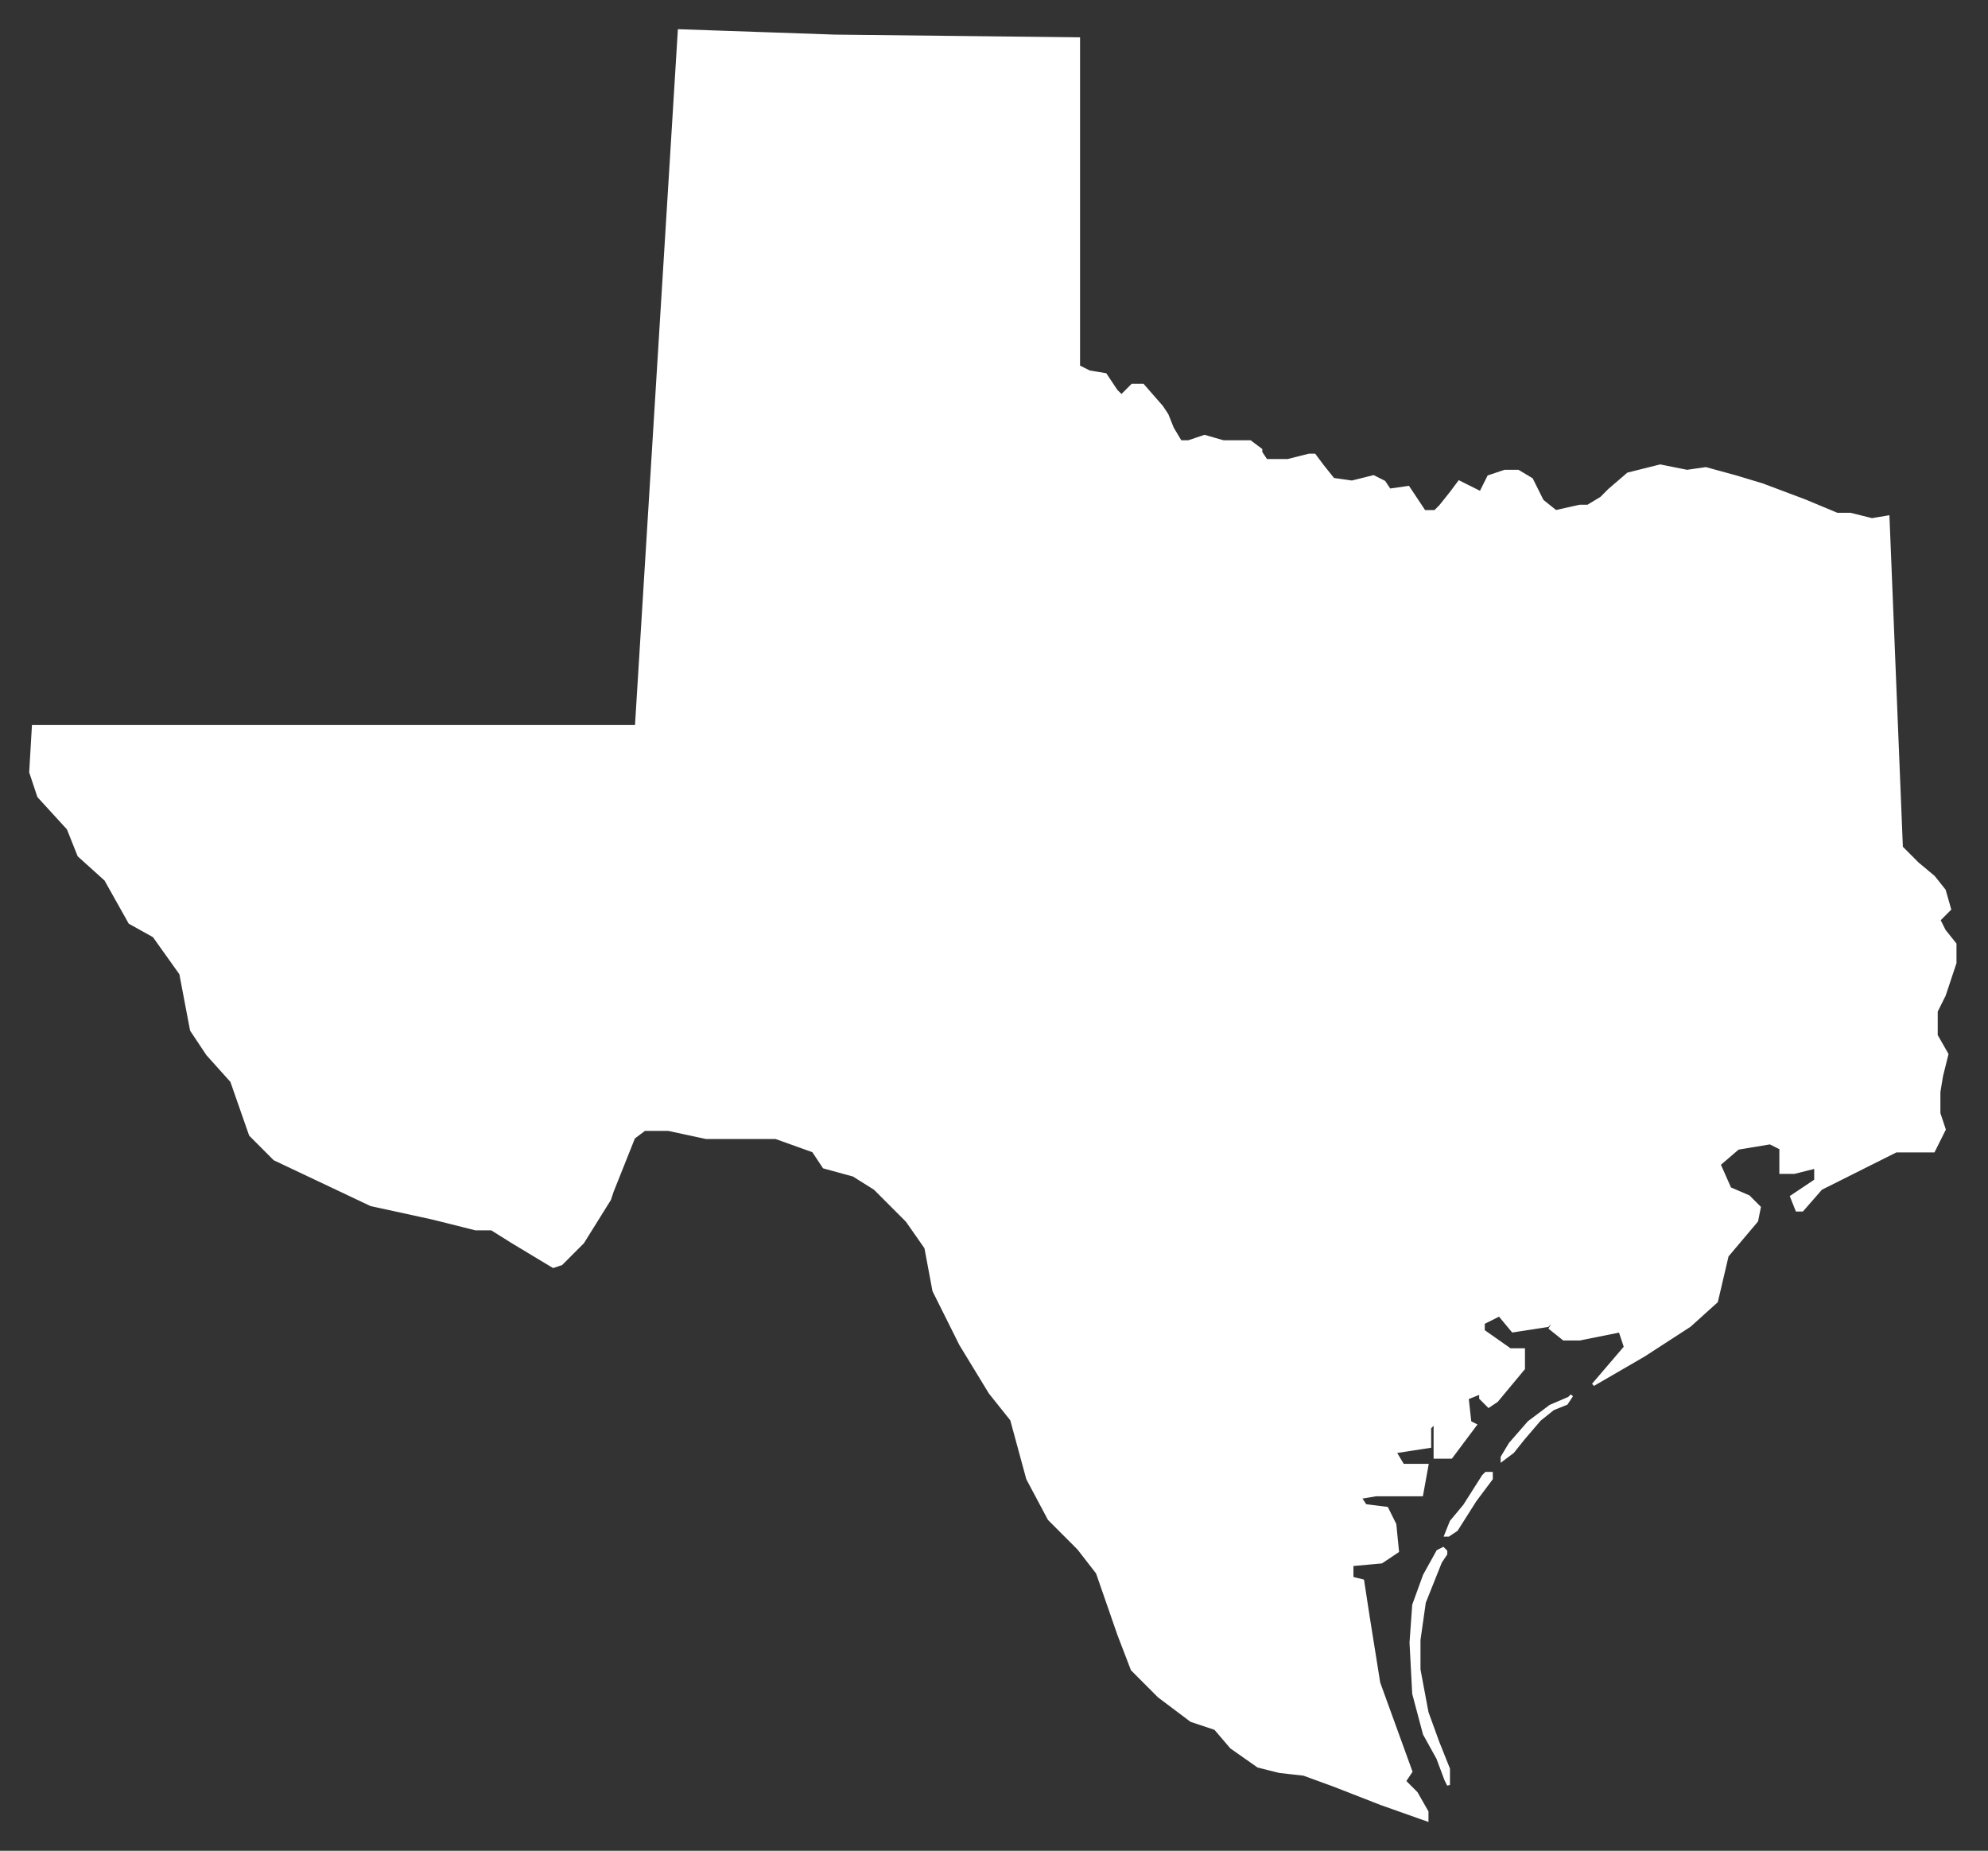 <?xml version="1.0" encoding="UTF-8" standalone="no"?>
<!-- Created with Inkscape (http://www.inkscape.org/) -->

<svg
   xmlns:dc="http://purl.org/dc/elements/1.1/"
   xmlns:cc="http://creativecommons.org/ns#"
   xmlns:rdf="http://www.w3.org/1999/02/22-rdf-syntax-ns#"
   xmlns:svg="http://www.w3.org/2000/svg"
   xmlns="http://www.w3.org/2000/svg"
   xmlns:sodipodi="http://sodipodi.sourceforge.net/DTD/sodipodi-0.dtd"
   xmlns:inkscape="http://www.inkscape.org/namespaces/inkscape"
   width="100%"
   height="100%"
   id="svg4888"
   version="1.1"
   inkscape:version="0.92.3 (2405546, 2018-03-11)"
   sodipodi:docname="Texas.svg"
   viewBox="0 0 682 635">
  <rect x="0" y="0" width="682" height="635" fill="#333333" stroke="none"/>
  <title
     id="title3012">Flag of the state of Texas</title>
  <defs
     id="defs4890">
    <clipPath
       clipPathUnits="userSpaceOnUse"
       id="clipPath5481">
      <path
         id="path5483"
         style="fill:#ffffff;stroke:#ffffff;stroke-width:0.5;stroke-miterlimit:4;stroke-opacity:1;stroke-dasharray:none"
         d="m 418.48,1235.361 -4.597,8.296 -3.676,10.139 -0.921,12.905 0.921,17.512 3.676,13.827 4.597,8.295 2.76,7.374 0.921,1.844 0,-5.531 -3.682,-9.216 -3.676,-10.14 -2.758,-14.748 0,-10.139 1.836,-12.904 3.679,-9.217 1.839,-4.609 1.839,-2.765 0,-0.923 -0.921,-0.921 z m 15.618,-25.81 -6.436,10.139 -4.597,5.531 -1.839,4.609 0.921,0 2.758,-1.844 6.436,-10.139 2.758,-3.686 2.758,-3.687 0,-1.844 -1.839,0 -0.918,0.921 z m 29.436,-26.729 -6.436,2.766 -7.357,5.53 -6.436,7.374 -2.758,4.609 0,0.921 3.676,-2.766 3.679,-4.609 5.518,-6.453 4.597,-3.686 4.597,-1.843 1.839,-2.765 z M 143.554,952.38 c 4.903,-79.576 9.807,-159.153 14.71,-238.729 17.776,0.614 35.551,1.228 53.327,1.842 27.891,0.308 55.782,0.616 83.672,0.924 0,37.483 0,74.967 0,112.45 1.225,0.615 2.451,1.23 3.676,1.845 1.839,0.307 3.679,0.614 5.518,0.921 1.226,1.843 2.452,3.687 3.679,5.53 0.612,0.614 1.224,1.228 1.836,1.842 1.226,-1.228 2.452,-2.456 3.679,-3.685 1.226,0 2.453,0 3.679,0 2.145,2.457 4.291,4.915 6.436,7.372 0.613,0.922 1.226,1.844 1.839,2.766 0.613,1.535 1.226,3.071 1.839,4.606 0.919,1.537 1.838,3.074 2.758,4.612 0.919,0 1.838,0 2.758,0 1.839,-0.615 3.679,-1.23 5.518,-1.845 2.145,0.615 4.291,1.23 6.436,1.845 3.065,0 6.129,0 9.194,0 1.226,0.921 2.452,1.842 3.679,2.763 0,0.307 0,0.614 0,0.921 0.613,0.922 1.226,1.844 1.839,2.766 2.451,0 4.903,0 7.355,0 2.451,-0.615 4.903,-1.23 7.355,-1.845 0.613,0 1.226,0 1.839,0 0.919,1.229 1.838,2.458 2.758,3.688 1.226,1.536 2.452,3.073 3.679,4.609 2.145,0.307 4.291,0.614 6.436,0.921 2.452,-0.614 4.905,-1.228 7.357,-1.842 1.225,0.614 2.451,1.228 3.676,1.842 0.613,0.922 1.226,1.844 1.839,2.766 2.145,-0.307 4.291,-0.614 6.436,-0.921 1.226,1.843 2.452,3.687 3.679,5.53 0.612,0.922 1.224,1.844 1.836,2.766 1.226,0 2.452,0 3.679,0 0.613,-0.615 1.226,-1.23 1.839,-1.845 1.226,-1.536 2.452,-3.073 3.679,-4.609 0.919,-1.229 1.838,-2.458 2.758,-3.688 1.226,0.615 2.452,1.23 3.679,1.845 1.225,0.614 2.451,1.228 3.676,1.842 0.92,-1.843 1.84,-3.687 2.761,-5.53 1.838,-0.614 3.677,-1.228 5.515,-1.842 1.532,0 3.065,0 4.597,0 1.532,0.921 3.065,1.842 4.597,2.764 1.226,2.458 2.452,4.917 3.679,7.375 1.532,1.229 3.065,2.458 4.597,3.688 2.759,-0.615 5.517,-1.23 8.276,-1.845 0.919,0 1.838,0 2.758,0 1.532,-0.921 3.065,-1.842 4.597,-2.764 0.92,-0.922 1.84,-1.844 2.761,-2.766 2.144,-1.843 4.289,-3.687 6.433,-5.53 3.679,-0.922 7.357,-1.844 11.036,-2.766 3.065,0.615 6.129,1.23 9.194,1.845 2.145,-0.307 4.291,-0.614 6.436,-0.921 3.372,0.921 6.743,1.842 10.115,2.763 3.065,0.922 6.129,1.844 9.194,2.766 4.904,1.843 9.808,3.687 14.712,5.53 3.678,1.536 7.356,3.073 11.033,4.609 1.532,0 3.065,0 4.597,0 2.451,0.614 4.903,1.228 7.355,1.842 1.839,-0.307 3.679,-0.614 5.518,-0.921 1.532,37.791 3.065,75.583 4.597,113.374 1.838,1.843 3.677,3.687 5.515,5.53 1.839,1.536 3.679,3.072 5.518,4.609 1.225,1.536 2.451,3.072 3.676,4.609 0.613,2.15 1.226,4.301 1.839,6.451 -1.225,1.229 -2.451,2.458 -3.676,3.688 0.612,1.229 1.224,2.458 1.836,3.688 1.227,1.535 2.454,3.071 3.682,4.606 0,2.151 0,4.303 0,6.454 -1.227,3.687 -2.454,7.373 -3.682,11.06 -0.919,1.843 -1.838,3.687 -2.758,5.53 0,2.765 0,5.53 0,8.296 1.226,2.151 2.452,4.302 3.679,6.453 -0.613,2.458 -1.226,4.915 -1.839,7.373 -0.306,1.844 -0.612,3.688 -0.918,5.532 0,2.458 0,4.915 0,7.373 0.612,1.844 1.224,3.688 1.836,5.531 -1.225,2.458 -2.451,4.916 -3.676,7.374 -4.291,0 -8.582,0 -12.873,0 -8.582,4.301 -17.164,8.602 -25.745,12.903 -2.145,2.458 -4.291,4.916 -6.436,7.374 -0.613,0 -1.226,0 -1.839,0 -0.612,-1.536 -1.224,-3.072 -1.836,-4.609 2.758,-1.843 5.515,-3.687 8.273,-5.53 0,-1.537 0,-3.073 0,-4.61 -2.452,0.615 -4.903,1.229 -7.355,1.844 -1.532,0 -3.065,0 -4.597,0 0,-2.765 0,-5.53 0,-8.295 -1.226,-0.615 -2.453,-1.229 -3.679,-1.844 -3.678,0.615 -7.356,1.229 -11.033,1.844 -2.145,1.843 -4.291,3.686 -6.436,5.529 1.226,2.765 2.452,5.53 3.679,8.296 2.144,0.922 4.289,1.844 6.433,2.766 1.227,1.229 2.454,2.458 3.682,3.687 -0.307,1.536 -0.614,3.072 -0.921,4.609 -3.372,3.994 -6.743,7.988 -10.115,11.982 -1.225,5.224 -2.451,10.447 -3.676,15.671 -3.065,2.765 -6.129,5.53 -9.194,8.296 -5.21,3.379 -10.42,6.758 -15.63,10.137 -5.824,3.38 -11.648,6.76 -17.473,10.14 3.678,-4.301 7.356,-8.603 11.033,-12.904 -0.613,-1.844 -1.226,-3.688 -1.839,-5.531 -4.597,0.922 -9.194,1.844 -13.791,2.766 -1.838,0 -3.677,0 -5.515,0 -1.532,-1.229 -3.065,-2.458 -4.597,-3.686 0.918,-1.536 1.836,-3.072 2.755,-4.609 -1.225,1.229 -2.451,2.458 -3.676,3.687 -3.985,0.614 -7.97,1.228 -11.954,1.842 -1.532,-1.843 -3.065,-3.686 -4.597,-5.529 -1.838,0.922 -3.677,1.844 -5.515,2.766 0,0.921 0,1.842 0,2.763 3.065,2.151 6.129,4.302 9.194,6.453 1.532,0 3.065,0 4.597,0 0,2.151 0,4.302 0,6.453 -3.065,3.687 -6.129,7.374 -9.194,11.061 -0.919,0.614 -1.838,1.229 -2.758,1.843 -0.92,-0.922 -1.84,-1.844 -2.761,-2.765 0,-0.614 0,-1.229 0,-1.843 -1.532,0.614 -3.065,1.228 -4.597,1.843 0.307,2.765 0.614,5.53 0.921,8.296 0.613,0.307 1.226,0.614 1.839,0.921 -2.759,3.687 -5.517,7.374 -8.276,11.061 -1.839,0 -3.679,0 -5.518,0 0,-3.994 0,-7.989 0,-11.983 -0.613,0.614 -1.226,1.228 -1.839,1.843 0,2.151 0,4.302 0,6.453 -3.984,0.614 -7.968,1.229 -11.952,1.843 0.919,1.536 1.838,3.072 2.758,4.608 2.759,0 5.517,0 8.276,0 -0.613,3.38 -1.226,6.76 -1.839,10.14 -5.21,0 -10.42,0 -15.63,0 -1.839,0.307 -3.679,0.614 -5.518,0.92 0.613,0.922 1.226,1.844 1.839,2.766 2.452,0.307 4.905,0.614 7.358,0.921 0.919,1.844 1.838,3.688 2.758,5.531 0.306,3.072 0.612,6.145 0.918,9.217 -1.838,1.229 -3.677,2.458 -5.515,3.687 -3.372,0.308 -6.743,0.615 -10.115,0.923 0,1.536 0,3.072 0,4.608 1.226,0.307 2.453,0.614 3.679,0.921 0.613,3.994 1.226,7.988 1.839,11.982 1.226,7.681 2.453,15.362 3.679,23.043 3.677,10.139 7.354,20.277 11.03,30.416 -0.613,0.922 -1.226,1.844 -1.839,2.766 -0.612,0 -1.224,0 -1.836,0 0.612,0.307 1.224,0.614 1.836,0.921 1.226,1.229 2.453,2.458 3.679,3.687 1.226,2.151 2.453,4.302 3.679,6.453 0,0.922 0,1.844 0,2.766 -5.21,-1.844 -10.42,-3.688 -15.63,-5.531 -5.517,-2.151 -11.034,-4.301 -16.551,-6.452 -3.371,-1.229 -6.741,-2.458 -10.112,-3.687 -2.759,-0.307 -5.517,-0.615 -8.276,-0.923 -2.451,-0.614 -4.903,-1.229 -7.354,-1.843 -3.066,-2.151 -6.131,-4.301 -9.197,-6.452 -1.839,-2.151 -3.679,-4.302 -5.518,-6.453 -2.758,-0.921 -5.515,-1.843 -8.273,-2.764 -3.678,-2.766 -7.356,-5.531 -11.033,-8.297 -3.066,-3.072 -6.131,-6.145 -9.197,-9.217 -1.532,-3.994 -3.065,-7.988 -4.597,-11.982 -2.451,-7.067 -4.903,-14.133 -7.355,-21.2 -2.145,-2.765 -4.291,-5.53 -6.436,-8.296 -3.372,-3.38 -6.743,-6.76 -10.115,-10.14 -2.451,-4.608 -4.903,-9.217 -7.355,-13.825 -1.839,-6.76 -3.679,-13.52 -5.518,-20.279 -2.451,-3.072 -4.903,-6.144 -7.355,-9.216 -3.372,-5.53 -6.743,-11.061 -10.115,-16.591 -3.065,-6.145 -6.129,-12.29 -9.194,-18.434 -0.919,-4.916 -1.838,-9.832 -2.758,-14.747 -2.145,-3.073 -4.291,-6.146 -6.436,-9.218 -3.678,-3.687 -7.356,-7.374 -11.034,-11.061 -2.452,-1.536 -4.904,-3.072 -7.356,-4.609 -3.371,-0.922 -6.743,-1.844 -10.115,-2.766 -1.226,-1.843 -2.452,-3.686 -3.678,-5.529 -4.291,-1.536 -8.581,-3.072 -12.872,-4.609 -7.968,0 -15.937,0 -23.905,0 -4.291,-0.922 -8.582,-1.844 -12.873,-2.766 -2.758,0 -5.517,0 -8.275,0 -1.226,0.922 -2.452,1.844 -3.678,2.766 -2.452,6.145 -4.904,12.289 -7.356,18.434 -0.306,0.921 -0.613,1.843 -0.919,2.765 -3.065,4.916 -6.129,9.832 -9.194,14.748 -2.452,2.458 -4.904,4.915 -7.356,7.373 -0.92,0.307 -1.839,0.615 -2.759,0.922 -4.597,-2.765 -9.195,-5.53 -13.792,-8.295 -2.452,-1.536 -4.904,-3.072 -7.356,-4.609 -1.839,0 -3.678,0 -5.516,0 -4.904,-1.229 -9.808,-2.458 -14.711,-3.687 -7.049,-1.536 -14.098,-3.072 -21.147,-4.608 -11.034,-5.223 -22.069,-10.446 -33.103,-15.669 -2.758,-2.765 -5.516,-5.531 -8.274,-8.297 -2.146,-6.144 -4.291,-12.289 -6.437,-18.433 -2.759,-3.073 -5.517,-6.146 -8.276,-9.218 -1.839,-2.765 -3.678,-5.53 -5.516,-8.296 -1.226,-6.452 -2.452,-12.904 -3.678,-19.356 -3.065,-4.301 -6.129,-8.603 -9.194,-12.905 -2.759,-1.536 -5.517,-3.072 -8.276,-4.609 -2.758,-4.916 -5.517,-9.832 -8.275,-14.748 -3.065,-2.765 -6.129,-5.531 -9.194,-8.296 -1.226,-3.073 -2.452,-6.145 -3.678,-9.218 -3.371,-3.687 -6.743,-7.373 -10.115,-11.06 -0.919,-2.765 -1.838,-5.531 -2.758,-8.296 0.306,-5.223 0.612,-10.446 0.918,-15.669 68.96,0 137.921,0 206.881,0 2.9e-4,0 -0.445,1.429 -0.445,1.429 z"
         inkscape:connector-curvature="0"
         sodipodi:nodetypes="cccccccccccccccccccccccccccccccccccccccccccccccccccccccccccccccccccccccccccccccccccccccccccccccccccccccccccccccccccccccccccccccccccccccccccccccccccccccccccccccccccccccccccccccccccccccccccccccccccccccccccccccccccccccccccccccccccccccccccccccccccccccccccscc" />
    </clipPath>
  </defs>
  <sodipodi:namedview
     id="base"
     pagecolor="#ffffff"
     bordercolor="#ffffff"
     borderopacity="1.0"
     inkscape:pageopacity="0.0"
     inkscape:pageshadow="2"
     inkscape:zoom="0.55425019"
     inkscape:cx="-244.25535"
     inkscape:cy="177.95983"
     inkscape:current-layer="layer1"
     inkscape:document-units="m"
     showgrid="false"
     inkscape:window-width="1855"
     inkscape:window-height="1056"
     inkscape:window-x="65"
     inkscape:window-y="24"
     inkscape:window-maximized="1"
     fit-margin-top="10"
     fit-margin-left="10"
     fit-margin-right="10"
     fit-margin-bottom="10" />
  <g
     id="layer1"
     inkscape:label="Layer 1"
     inkscape:groupmode="layer"
     transform="translate(21.719,20.938)">
    <g
       id="g4837"
       clip-path="url(#clipPath5481)"
       transform="translate(53.044,-724.06)" />
    <g
       id="g4846"
       transform="matrix(1.25,0,0,-1.25,23.461,613.653)"
       inkscape:label="#g4147"
       style="fill:#ffffff">
      <g
         id="g4848"
         transform="scale(0.24,0.24)"
         style="fill:#ffffff;stroke:#231f20;stroke-width:4.167" />
    </g>
    <path
       id="path4856"
       style="fill:#ffffff;stroke:#ffffff;stroke-width:1;stroke-miterlimit:4;stroke-opacity:1;stroke-dasharray:none"
       d="m 471.524,511.301 -4.597,8.296 -3.676,10.139 -0.921,12.905 0.921,17.512 3.676,13.827 4.597,8.295 2.76,7.374 0.921,1.844 0,-5.531 -3.682,-9.216 -3.676,-10.14 -2.758,-14.748 0,-10.139 1.836,-12.904 3.679,-9.217 1.839,-4.608 1.839,-2.765 0,-0.923 -0.921,-0.921 z m 15.618,-25.81 -6.436,10.139 -4.597,5.531 -1.839,4.608 0.921,0 2.758,-1.844 6.436,-10.139 2.758,-3.686 2.758,-3.687 0,-1.844 -1.839,0 -0.918,0.921 z m 29.436,-26.729 -6.436,2.766 -7.357,5.53 -6.436,7.374 -2.758,4.609 0,0.921 3.676,-2.766 3.679,-4.609 5.518,-6.453 4.597,-3.686 4.597,-1.843 1.839,-2.766 z M 196.597,228.32 c 4.903,-79.576 9.807,-159.153 14.71,-238.729 17.776,0.614 35.551,1.228 53.327,1.842 27.891,0.308 55.782,0.616 83.672,0.924 0,37.483 0,74.967 0,112.45 1.225,0.615 2.451,1.23 3.676,1.845 1.839,0.307 3.679,0.614 5.518,0.921 1.226,1.843 2.452,3.687 3.679,5.53 0.612,0.614 1.224,1.228 1.836,1.842 1.226,-1.228 2.452,-2.456 3.679,-3.685 1.226,0 2.453,0 3.679,0 2.145,2.457 4.291,4.915 6.436,7.372 0.613,0.922 1.226,1.844 1.839,2.766 0.613,1.535 1.226,3.071 1.839,4.606 0.919,1.537 1.838,3.074 2.758,4.612 0.919,0 1.838,0 2.758,0 1.839,-0.615 3.679,-1.23 5.518,-1.845 2.145,0.615 4.291,1.23 6.436,1.845 3.065,0 6.129,0 9.194,0 1.226,0.921 2.452,1.842 3.679,2.763 0,0.307 0,0.614 0,0.921 0.613,0.922 1.226,1.844 1.839,2.766 2.451,0 4.903,0 7.355,0 2.451,-0.615 4.903,-1.23 7.355,-1.845 0.613,0 1.226,0 1.839,0 0.919,1.229 1.838,2.458 2.758,3.688 1.226,1.536 2.452,3.073 3.679,4.609 2.145,0.307 4.291,0.614 6.436,0.921 2.452,-0.614 4.905,-1.228 7.357,-1.842 1.225,0.614 2.451,1.228 3.676,1.842 0.613,0.922 1.226,1.844 1.839,2.766 2.145,-0.307 4.291,-0.614 6.436,-0.921 1.226,1.843 2.452,3.687 3.679,5.53 0.612,0.922 1.224,1.844 1.836,2.766 1.226,0 2.452,0 3.679,0 0.613,-0.615 1.226,-1.23 1.839,-1.845 1.226,-1.536 2.452,-3.073 3.679,-4.609 0.919,-1.229 1.838,-2.458 2.758,-3.688 1.226,0.615 2.452,1.23 3.679,1.845 1.225,0.614 2.451,1.228 3.676,1.842 0.92,-1.843 1.84,-3.687 2.761,-5.53 1.838,-0.614 3.677,-1.228 5.515,-1.842 1.532,0 3.065,0 4.597,0 1.532,0.921 3.065,1.842 4.597,2.764 1.226,2.458 2.452,4.917 3.679,7.375 1.532,1.229 3.065,2.458 4.597,3.688 2.759,-0.615 5.517,-1.23 8.276,-1.845 0.919,0 1.838,0 2.758,0 1.532,-0.921 3.065,-1.842 4.597,-2.764 0.92,-0.922 1.84,-1.844 2.761,-2.766 2.144,-1.843 4.289,-3.687 6.433,-5.53 3.679,-0.922 7.357,-1.844 11.036,-2.766 3.065,0.615 6.129,1.23 9.194,1.845 2.145,-0.307 4.291,-0.614 6.436,-0.921 3.372,0.921 6.743,1.842 10.115,2.763 3.065,0.922 6.129,1.844 9.194,2.766 4.904,1.843 9.808,3.687 14.712,5.53 3.678,1.536 7.356,3.073 11.033,4.609 1.532,0 3.065,0 4.597,0 2.451,0.614 4.903,1.228 7.355,1.842 1.839,-0.307 3.679,-0.614 5.518,-0.921 1.532,37.791 3.065,75.583 4.597,113.374 1.838,1.843 3.677,3.687 5.515,5.53 1.839,1.536 3.679,3.072 5.518,4.609 1.225,1.536 2.451,3.072 3.676,4.609 0.613,2.15 1.226,4.301 1.839,6.451 -1.225,1.229 -2.451,2.458 -3.676,3.688 0.612,1.229 1.224,2.458 1.836,3.688 1.227,1.535 2.454,3.071 3.682,4.606 0,2.151 0,4.303 0,6.454 -1.227,3.687 -2.454,7.373 -3.682,11.06 -0.919,1.843 -1.838,3.687 -2.758,5.53 0,2.765 0,5.53 0,8.295 1.226,2.151 2.452,4.302 3.679,6.453 -0.613,2.458 -1.226,4.915 -1.839,7.373 -0.306,1.844 -0.612,3.688 -0.918,5.531 0,2.458 0,4.915 0,7.373 0.612,1.844 1.224,3.688 1.836,5.531 -1.225,2.458 -2.451,4.916 -3.676,7.374 -4.291,0 -8.582,0 -12.873,0 -8.582,4.301 -17.164,8.602 -25.745,12.903 -2.145,2.458 -4.291,4.916 -6.436,7.374 -0.613,0 -1.226,0 -1.839,0 -0.612,-1.536 -1.224,-3.072 -1.836,-4.608 2.758,-1.843 5.515,-3.687 8.273,-5.53 0,-1.537 0,-3.073 0,-4.61 -2.452,0.615 -4.903,1.229 -7.355,1.844 -1.532,0 -3.065,0 -4.597,0 0,-2.765 0,-5.53 0,-8.295 -1.226,-0.615 -2.453,-1.229 -3.679,-1.844 -3.678,0.615 -7.356,1.229 -11.033,1.844 -2.145,1.843 -4.291,3.686 -6.436,5.529 1.226,2.765 2.452,5.53 3.679,8.296 2.144,0.922 4.289,1.844 6.433,2.766 1.227,1.229 2.454,2.458 3.682,3.687 -0.307,1.536 -0.614,3.072 -0.921,4.608 -3.372,3.994 -6.743,7.988 -10.115,11.982 -1.225,5.224 -2.451,10.447 -3.676,15.671 -3.065,2.765 -6.129,5.531 -9.194,8.296 -5.21,3.379 -10.42,6.758 -15.63,10.137 -5.824,3.38 -11.648,6.76 -17.473,10.14 3.678,-4.301 7.356,-8.603 11.033,-12.904 -0.613,-1.844 -1.226,-3.688 -1.839,-5.531 -4.597,0.922 -9.194,1.844 -13.791,2.766 -1.838,0 -3.677,0 -5.515,0 -1.532,-1.229 -3.065,-2.457 -4.597,-3.686 0.918,-1.536 1.836,-3.072 2.755,-4.608 -1.225,1.229 -2.451,2.458 -3.676,3.687 -3.985,0.614 -7.97,1.228 -11.954,1.842 -1.532,-1.843 -3.065,-3.686 -4.597,-5.529 -1.838,0.922 -3.677,1.844 -5.515,2.766 0,0.921 0,1.842 0,2.763 3.065,2.151 6.129,4.302 9.194,6.453 1.532,0 3.065,0 4.597,0 0,2.151 0,4.302 0,6.453 -3.065,3.687 -6.129,7.374 -9.194,11.061 -0.919,0.614 -1.838,1.229 -2.758,1.843 -0.92,-0.922 -1.84,-1.844 -2.761,-2.766 0,-0.614 0,-1.229 0,-1.843 -1.532,0.614 -3.065,1.229 -4.597,1.843 0.307,2.765 0.614,5.531 0.921,8.296 0.613,0.307 1.226,0.614 1.839,0.921 -2.759,3.687 -5.517,7.374 -8.276,11.061 -1.839,0 -3.679,0 -5.518,0 0,-3.994 0,-7.989 0,-11.983 -0.613,0.614 -1.226,1.229 -1.839,1.843 0,2.151 0,4.302 0,6.453 -3.984,0.614 -7.968,1.229 -11.952,1.843 0.919,1.536 1.838,3.072 2.758,4.608 2.759,0 5.517,0 8.276,0 -0.613,3.38 -1.226,6.76 -1.839,10.14 -5.21,0 -10.42,0 -15.63,0 -1.839,0.307 -3.679,0.614 -5.518,0.92 0.613,0.922 1.226,1.844 1.839,2.766 2.452,0.307 4.905,0.614 7.358,0.921 0.919,1.844 1.838,3.688 2.758,5.531 0.306,3.072 0.612,6.145 0.918,9.217 -1.838,1.229 -3.677,2.458 -5.515,3.687 -3.372,0.308 -6.743,0.615 -10.115,0.923 0,1.536 0,3.072 0,4.608 1.226,0.307 2.453,0.614 3.679,0.922 0.613,3.994 1.226,7.988 1.839,11.982 1.226,7.681 2.453,15.362 3.679,23.043 3.677,10.139 7.354,20.277 11.03,30.416 -0.613,0.922 -1.226,1.844 -1.839,2.766 -0.612,0 -1.224,0 -1.836,0 0.612,0.307 1.224,0.614 1.836,0.921 1.226,1.229 2.453,2.458 3.679,3.687 1.226,2.151 2.453,4.302 3.679,6.453 0,0.922 0,1.844 0,2.766 -5.21,-1.844 -10.42,-3.687 -15.63,-5.531 -5.517,-2.151 -11.034,-4.301 -16.551,-6.452 -3.371,-1.229 -6.741,-2.458 -10.112,-3.687 -2.759,-0.308 -5.517,-0.615 -8.276,-0.923 -2.451,-0.614 -4.903,-1.229 -7.354,-1.843 -3.066,-2.151 -6.131,-4.301 -9.197,-6.452 -1.839,-2.151 -3.679,-4.302 -5.518,-6.453 -2.758,-0.921 -5.515,-1.843 -8.273,-2.764 -3.678,-2.766 -7.356,-5.531 -11.033,-8.297 -3.066,-3.072 -6.131,-6.145 -9.197,-9.217 -1.532,-3.994 -3.065,-7.988 -4.597,-11.982 -2.451,-7.067 -4.903,-14.133 -7.355,-21.2 -2.145,-2.765 -4.291,-5.531 -6.436,-8.296 -3.372,-3.38 -6.743,-6.76 -10.115,-10.14 -2.451,-4.608 -4.903,-9.217 -7.355,-13.825 -1.839,-6.76 -3.679,-13.52 -5.518,-20.279 -2.451,-3.072 -4.903,-6.144 -7.355,-9.216 -3.372,-5.53 -6.743,-11.061 -10.115,-16.591 -3.065,-6.145 -6.129,-12.29 -9.194,-18.435 -0.919,-4.916 -1.838,-9.831 -2.758,-14.747 -2.145,-3.073 -4.291,-6.146 -6.436,-9.218 -3.678,-3.687 -7.356,-7.374 -11.034,-11.061 -2.452,-1.536 -4.904,-3.072 -7.356,-4.608 -3.371,-0.922 -6.743,-1.844 -10.115,-2.766 -1.226,-1.843 -2.452,-3.686 -3.678,-5.529 -4.291,-1.536 -8.581,-3.072 -12.872,-4.608 -7.968,0 -15.937,0 -23.905,0 -4.291,-0.922 -8.582,-1.844 -12.873,-2.766 -2.758,0 -5.517,0 -8.275,0 -1.226,0.922 -2.452,1.844 -3.678,2.766 -2.452,6.145 -4.904,12.289 -7.356,18.434 -0.306,0.922 -0.613,1.843 -0.919,2.765 -3.065,4.916 -6.129,9.832 -9.194,14.748 -2.452,2.458 -4.904,4.915 -7.356,7.373 -0.92,0.307 -1.839,0.614 -2.759,0.922 -4.597,-2.765 -9.195,-5.53 -13.792,-8.295 -2.452,-1.536 -4.904,-3.073 -7.356,-4.609 -1.839,0 -3.678,0 -5.516,0 -4.904,-1.229 -9.808,-2.458 -14.711,-3.687 -7.049,-1.536 -14.098,-3.072 -21.147,-4.608 -11.034,-5.223 -22.069,-10.446 -33.103,-15.669 -2.758,-2.766 -5.516,-5.531 -8.274,-8.297 -2.146,-6.144 -4.291,-12.289 -6.437,-18.433 -2.759,-3.073 -5.517,-6.145 -8.276,-9.218 -1.839,-2.765 -3.678,-5.531 -5.516,-8.296 -1.226,-6.452 -2.452,-12.904 -3.678,-19.356 -3.065,-4.302 -6.129,-8.603 -9.194,-12.905 -2.759,-1.536 -5.517,-3.073 -8.276,-4.609 -2.758,-4.916 -5.517,-9.832 -8.275,-14.748 -3.065,-2.765 -6.129,-5.531 -9.194,-8.296 -1.226,-3.073 -2.452,-6.145 -3.678,-9.218 -3.371,-3.687 -6.743,-7.373 -10.115,-11.06 -0.919,-2.765 -1.838,-5.531 -2.758,-8.296 0.306,-5.223 0.612,-10.446 0.918,-15.669 68.96,0 137.921,0 206.881,0 2.9e-4,0 -0.445,1.429 -0.445,1.429 z"
       inkscape:connector-curvature="0"
       sodipodi:nodetypes="cccccccccccccccccccccccccccccccccccccccccccccccccccccccccccccccccccccccccccccccccccccccccccccccccccccccccccccccccccccccccccccccccccccccccccccccccccccccccccccccccccccccccccccccccccccccccccccccccccccccccccccccccccccccccccccccccccccccccccccccccccccccccccscc" />
  </g>
</svg>
